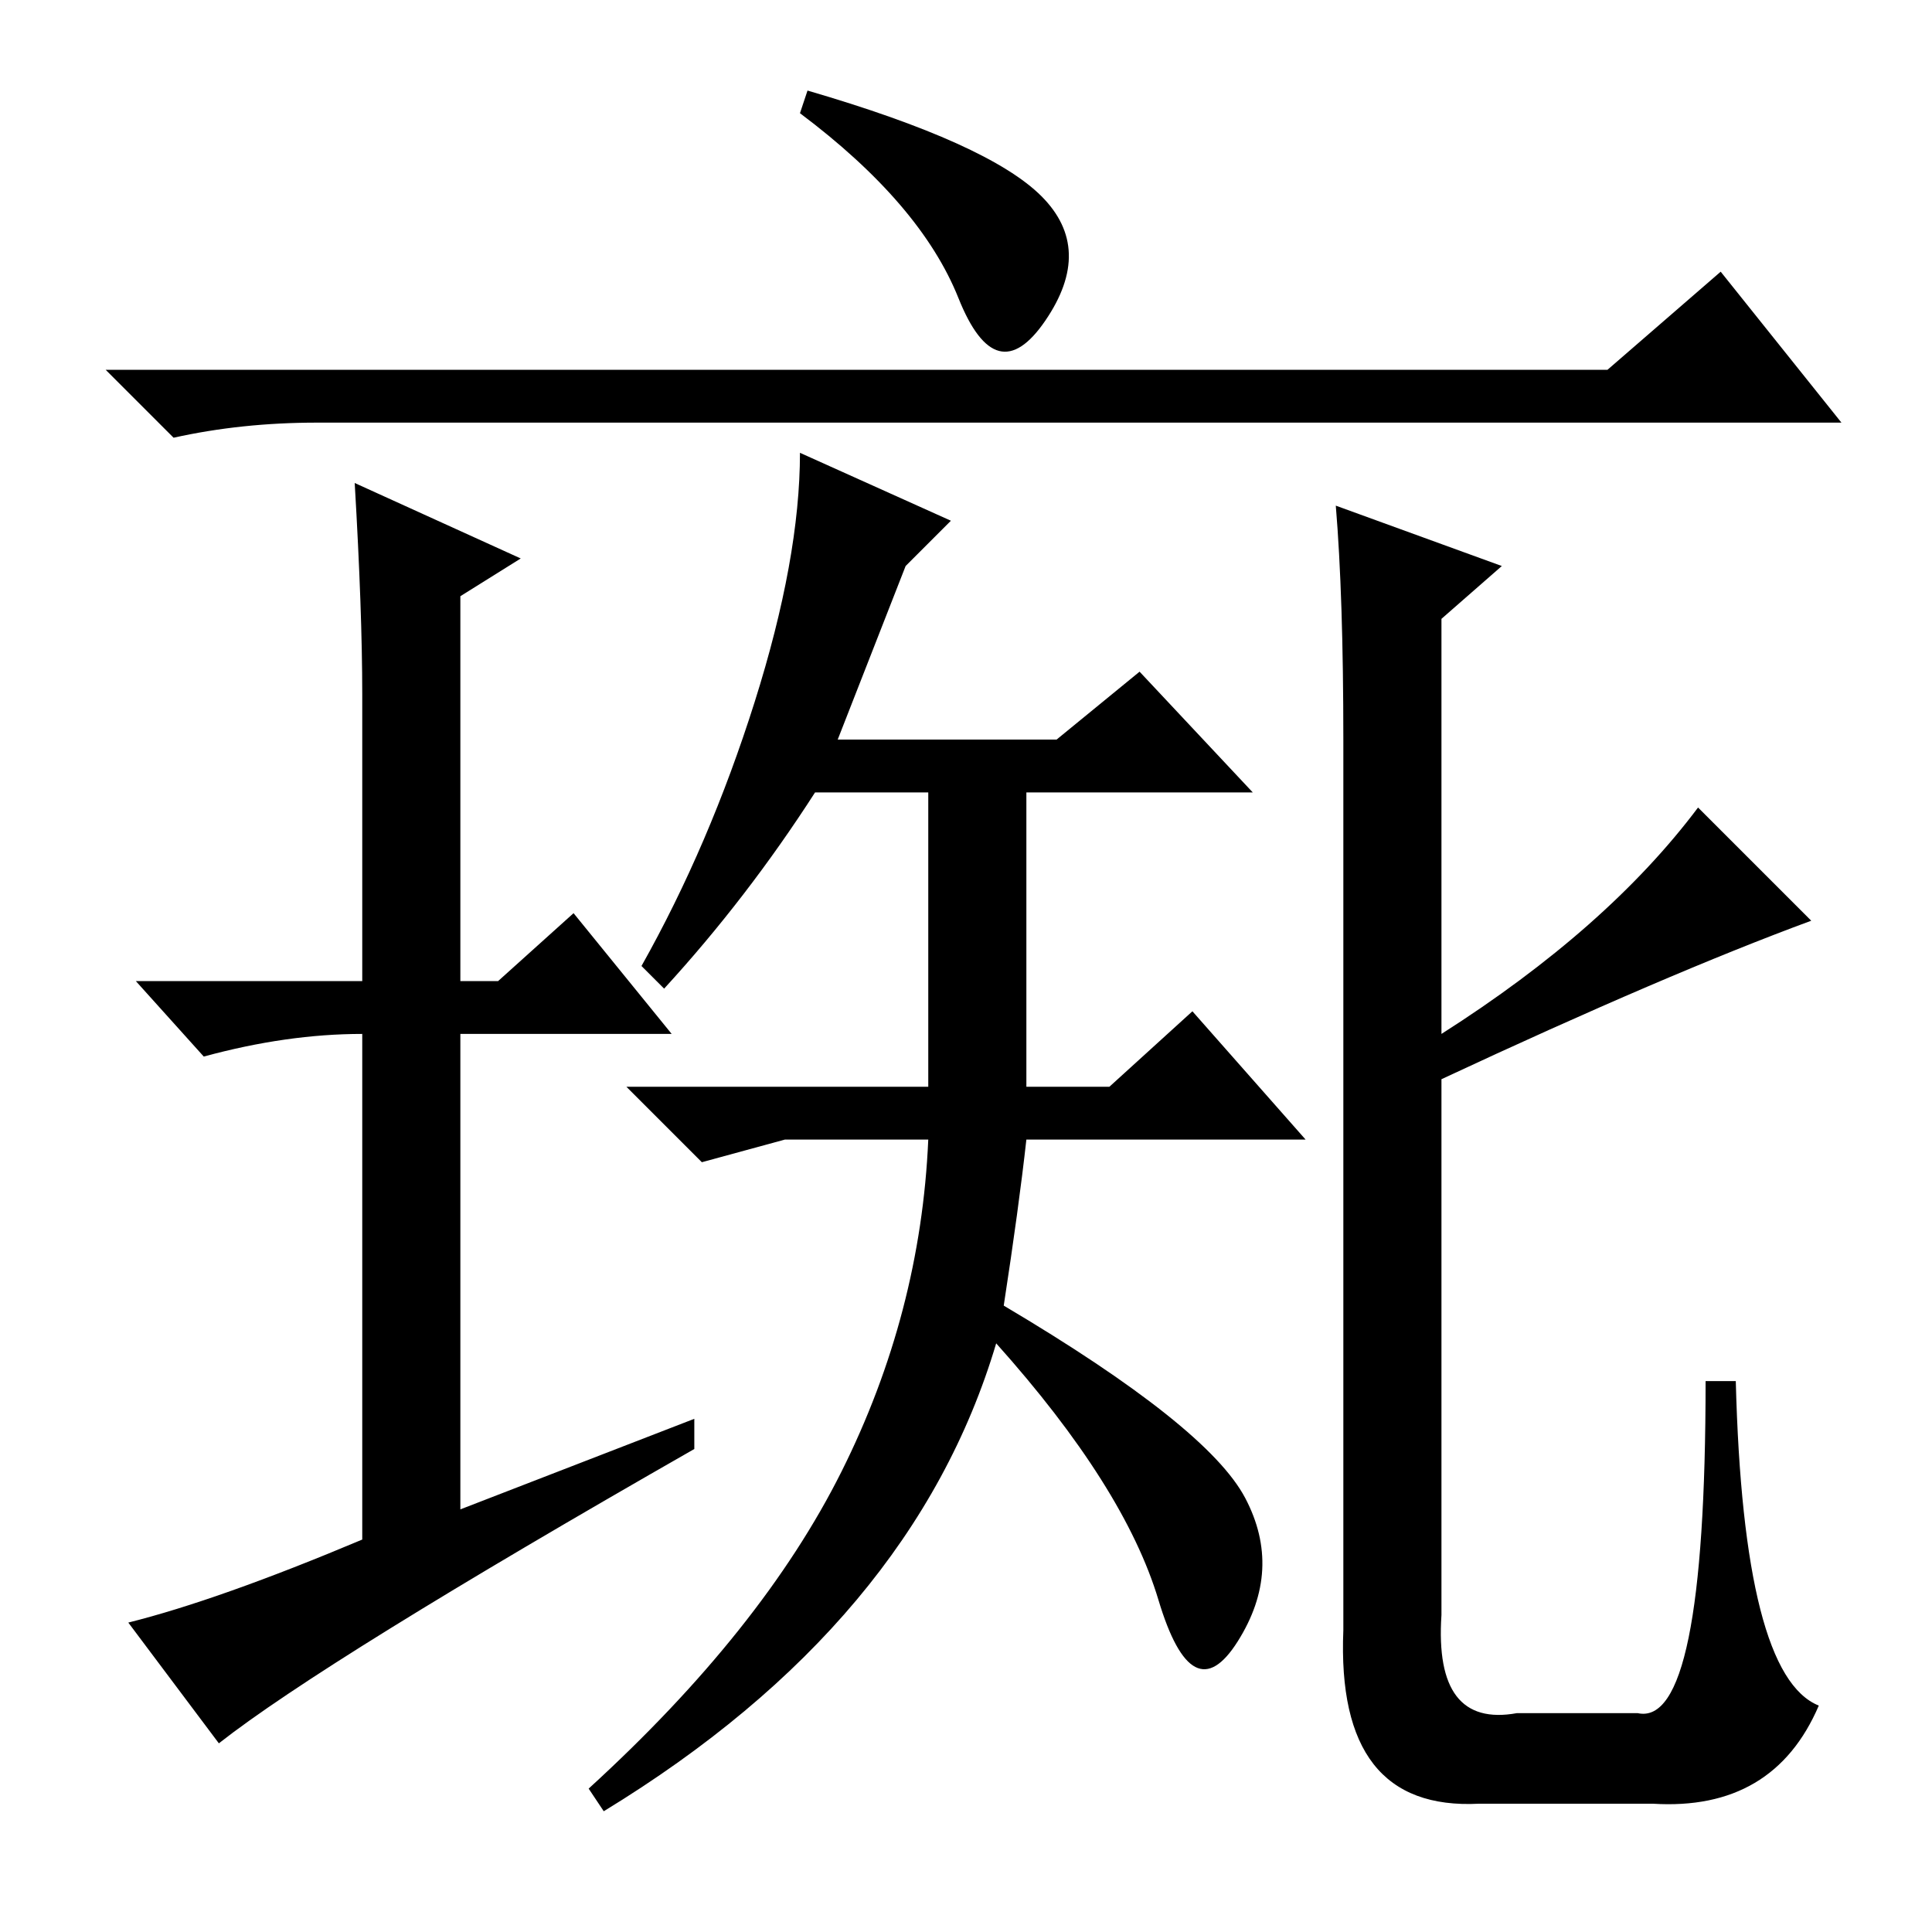 <?xml version="1.0" standalone="no"?>
<!DOCTYPE svg PUBLIC "-//W3C//DTD SVG 1.1//EN" "http://www.w3.org/Graphics/SVG/1.1/DTD/svg11.dtd" >
<svg xmlns="http://www.w3.org/2000/svg" xmlns:xlink="http://www.w3.org/1999/xlink" version="1.1" viewBox="0 -36 256 256">
  <g transform="matrix(1 0 0 -1 0 220)">
   <path fill="currentColor"
d="M92 68v-4q-49 -28 -63 -39l-12 16q12 3 31 11v67q-10 0 -21 -3l-9 10h30v38q0 11 -1 28l22 -10l-8 -5v-51h5l10 9l13 -16h-28v-63zM219 17h-23q-19 -1 -18 23v118q0 19 -1 31l22 -8l-8 -7v-55q22 14 34 30l15 -15q-19 -7 -49 -21v-71q-1 -15 10 -13h16q9 -2 9 44h4
q1 -39 11 -43q-6 -14 -22 -13zM120 181l-9 -23h29l11 9l15 -16h-30v-39h11l11 10l15 -17h-37q-1 -9 -3 -22q27 -16 32 -25.5t-1 -19t-10.5 5.5t-21.5 34q-11 -37 -52 -62l-2 3q23 21 33.5 42t11.5 44h-19l-11 -3l-10 10h40v39h-15q-9 -14 -20 -26l-3 3q9 16 15 35t6 33
l20 -9zM127 216.5q-5 12.5 -21 24.5l1 3q24 -7 31 -14t0.5 -16.5t-11.5 3zM213 207l15 13l16 -20h-202q-10 0 -19 -2l-9 9h199z" />
  </g>

</svg>
